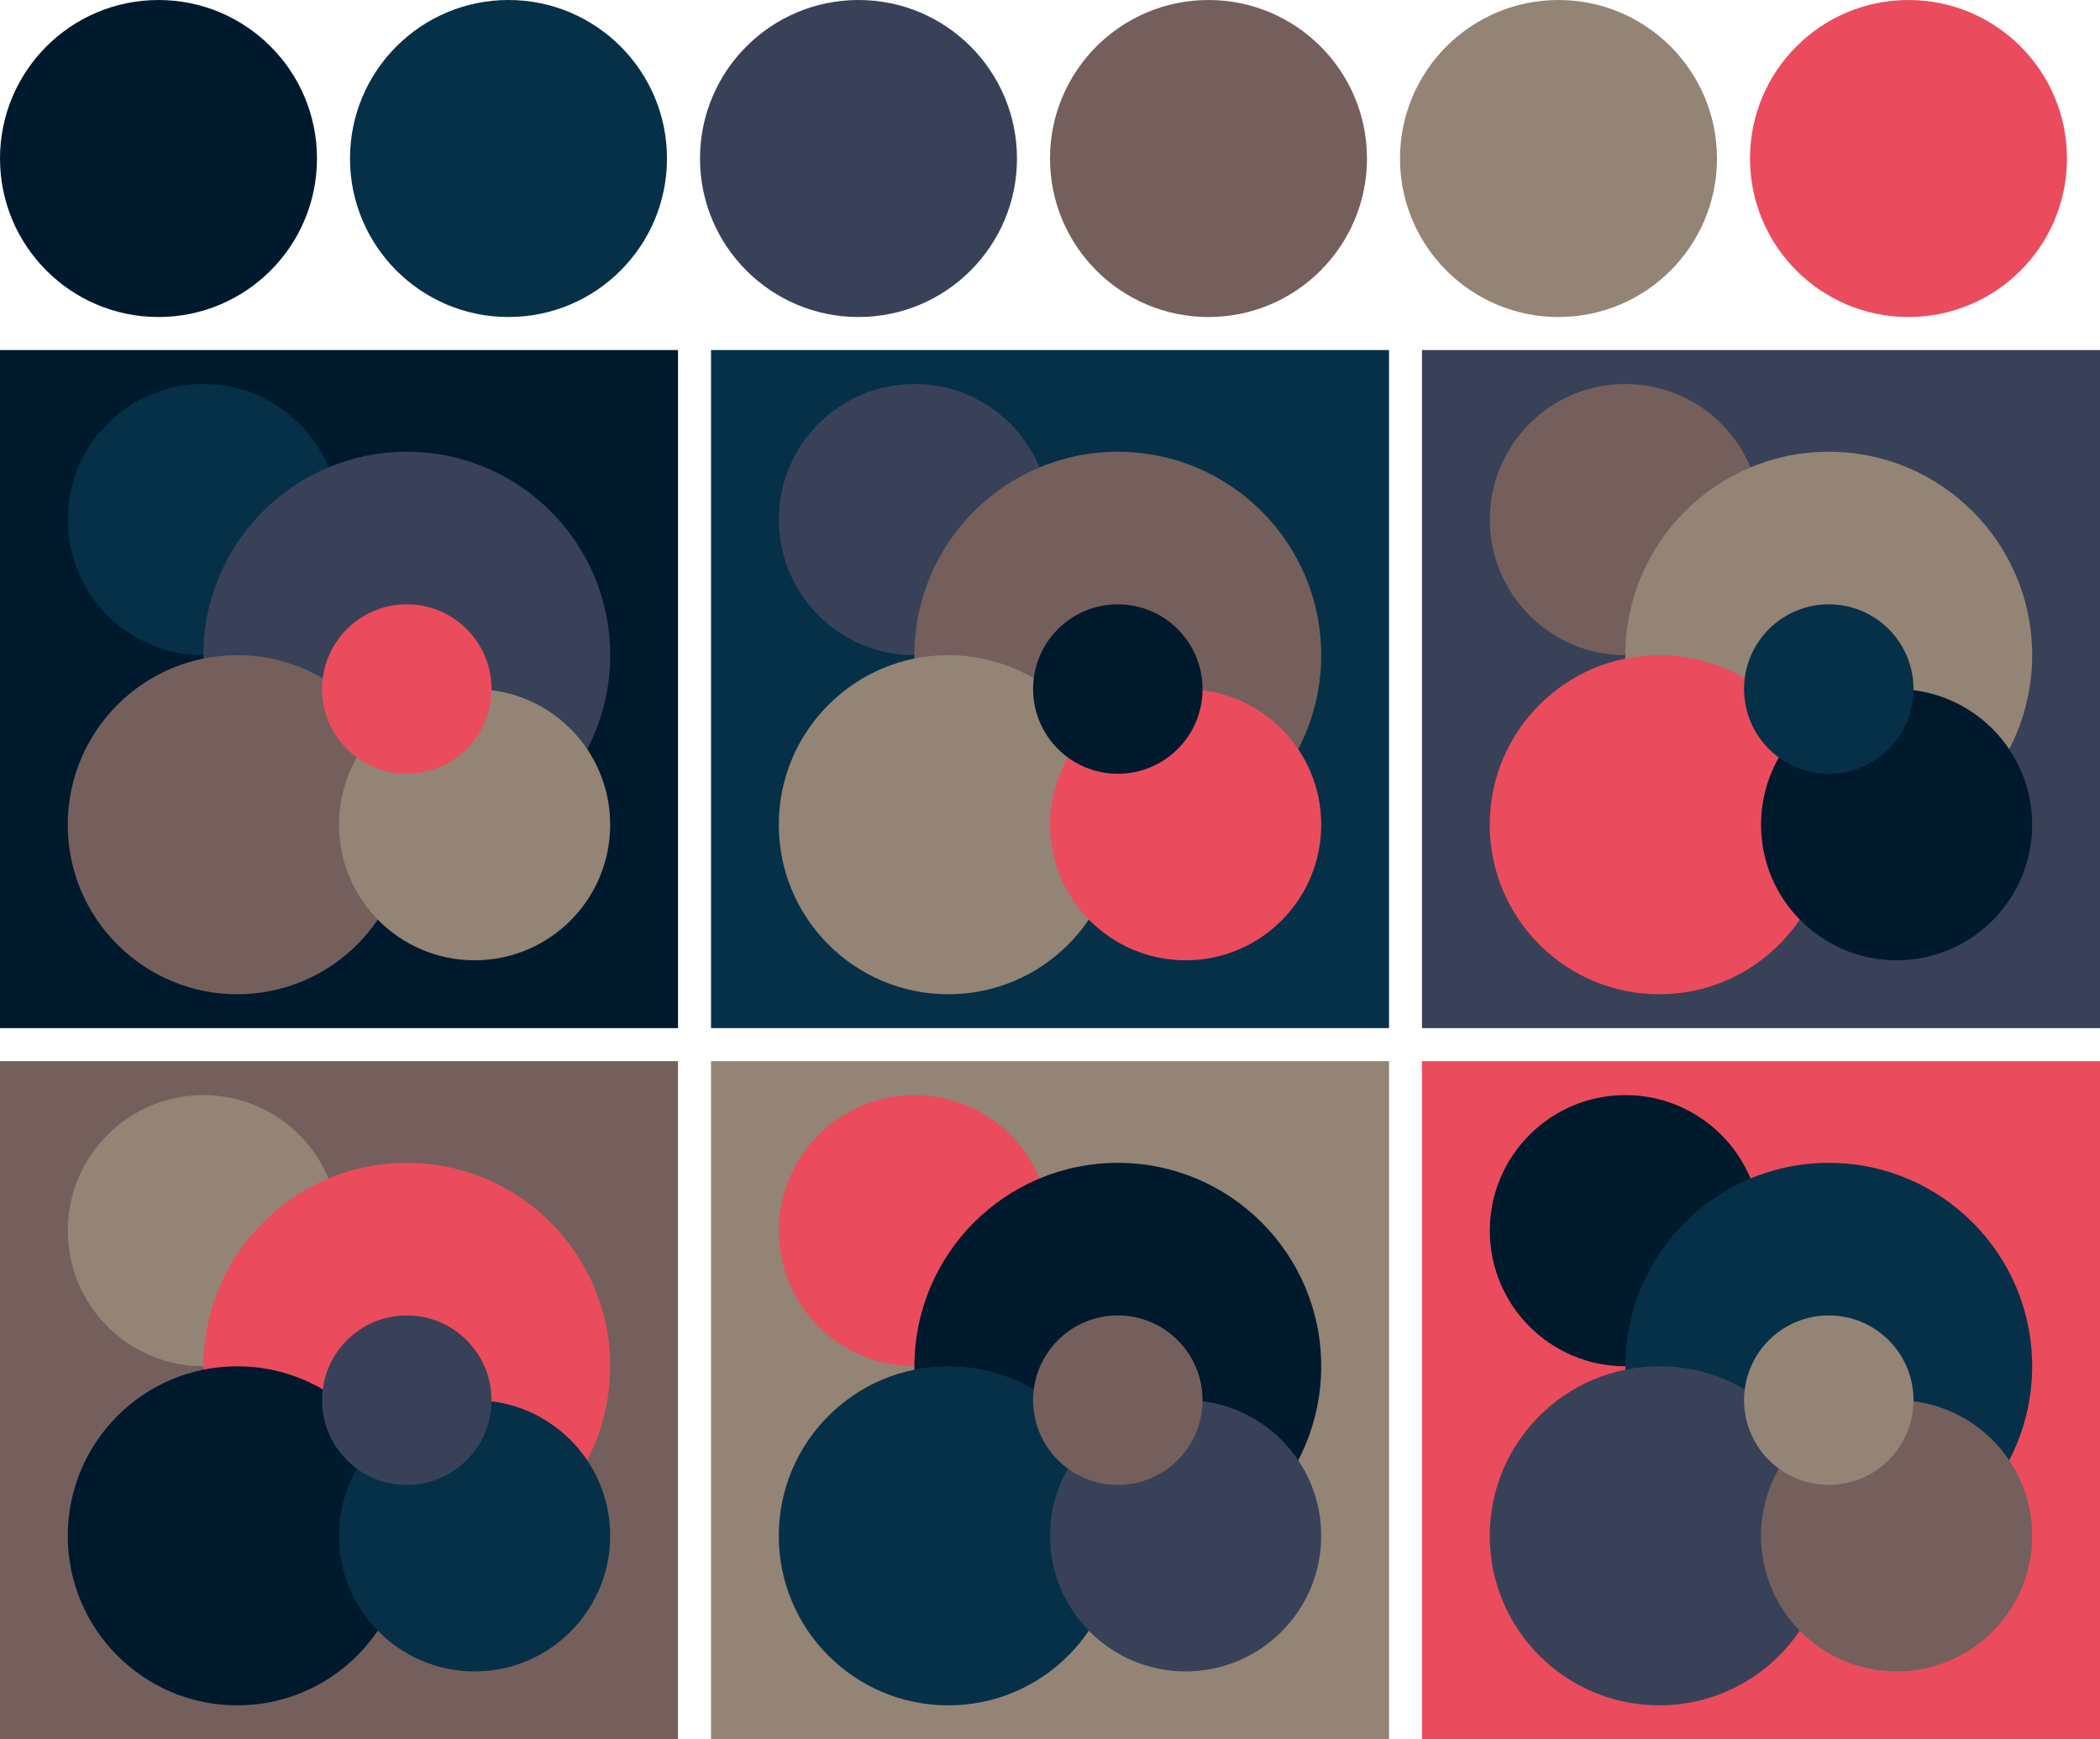<svg version="1.1" xmlns="http://www.w3.org/2000/svg" xmlns:xlink="http://www.w3.org/1999/xlink" xmlns:inkscape="http://www.inkscape.org/namespaces/inkscape" width="318" height="263.33"><g transform="translate(24 24)"><circle fill="#001a2d" cx="0" cy="0" r="24"/><circle fill="#063048" cx="53" cy="0" r="24"/><circle fill="#394158" cx="106" cy="0" r="24"/><circle fill="#745f5d" cx="159" cy="0" r="24"/><circle fill="#938476" cx="212" cy="0" r="24"/><circle fill="#ea4c5d" cx="265" cy="0" r="24"/></g><g transform="translate(0 53)"><rect fill="#001a2d" x="0" y="0" width="102.67" height="102.67"/><circle fill="#063048" cx="30.80" cy="25.67" r="20.53"/><circle fill="#394158" cx="61.60" cy="46.20" r="30.80"/><circle fill="#745f5d" cx="35.93" cy="71.87" r="25.67"/><circle fill="#938476" cx="71.87" cy="71.87" r="20.53"/><circle fill="#ea4c5d" cx="61.60" cy="51.33" r="12.83"/></g><g transform="translate(107.67 53)"><rect fill="#063048" x="0" y="0" width="102.67" height="102.67"/><circle fill="#394158" cx="30.80" cy="25.67" r="20.53"/><circle fill="#745f5d" cx="61.60" cy="46.20" r="30.80"/><circle fill="#938476" cx="35.93" cy="71.87" r="25.67"/><circle fill="#ea4c5d" cx="71.87" cy="71.87" r="20.53"/><circle fill="#001a2d" cx="61.60" cy="51.33" r="12.83"/></g><g transform="translate(215.33 53)"><rect fill="#394158" x="0" y="0" width="102.67" height="102.67"/><circle fill="#745f5d" cx="30.80" cy="25.67" r="20.53"/><circle fill="#938476" cx="61.60" cy="46.20" r="30.80"/><circle fill="#ea4c5d" cx="35.93" cy="71.87" r="25.67"/><circle fill="#001a2d" cx="71.87" cy="71.87" r="20.53"/><circle fill="#063048" cx="61.60" cy="51.33" r="12.83"/></g><g transform="translate(0 160.67)"><rect fill="#745f5d" x="0" y="0" width="102.67" height="102.67"/><circle fill="#938476" cx="30.80" cy="25.67" r="20.53"/><circle fill="#ea4c5d" cx="61.60" cy="46.20" r="30.80"/><circle fill="#001a2d" cx="35.93" cy="71.87" r="25.67"/><circle fill="#063048" cx="71.87" cy="71.87" r="20.53"/><circle fill="#394158" cx="61.60" cy="51.33" r="12.83"/></g><g transform="translate(107.67 160.67)"><rect fill="#938476" x="0" y="0" width="102.67" height="102.67"/><circle fill="#ea4c5d" cx="30.80" cy="25.67" r="20.53"/><circle fill="#001a2d" cx="61.60" cy="46.20" r="30.80"/><circle fill="#063048" cx="35.93" cy="71.87" r="25.67"/><circle fill="#394158" cx="71.87" cy="71.87" r="20.53"/><circle fill="#745f5d" cx="61.60" cy="51.33" r="12.83"/></g><g transform="translate(215.33 160.67)"><rect fill="#ea4c5d" x="0" y="0" width="102.67" height="102.67"/><circle fill="#001a2d" cx="30.80" cy="25.67" r="20.53"/><circle fill="#063048" cx="61.60" cy="46.20" r="30.80"/><circle fill="#394158" cx="35.93" cy="71.87" r="25.67"/><circle fill="#745f5d" cx="71.87" cy="71.87" r="20.53"/><circle fill="#938476" cx="61.60" cy="51.33" r="12.83"/></g></svg>